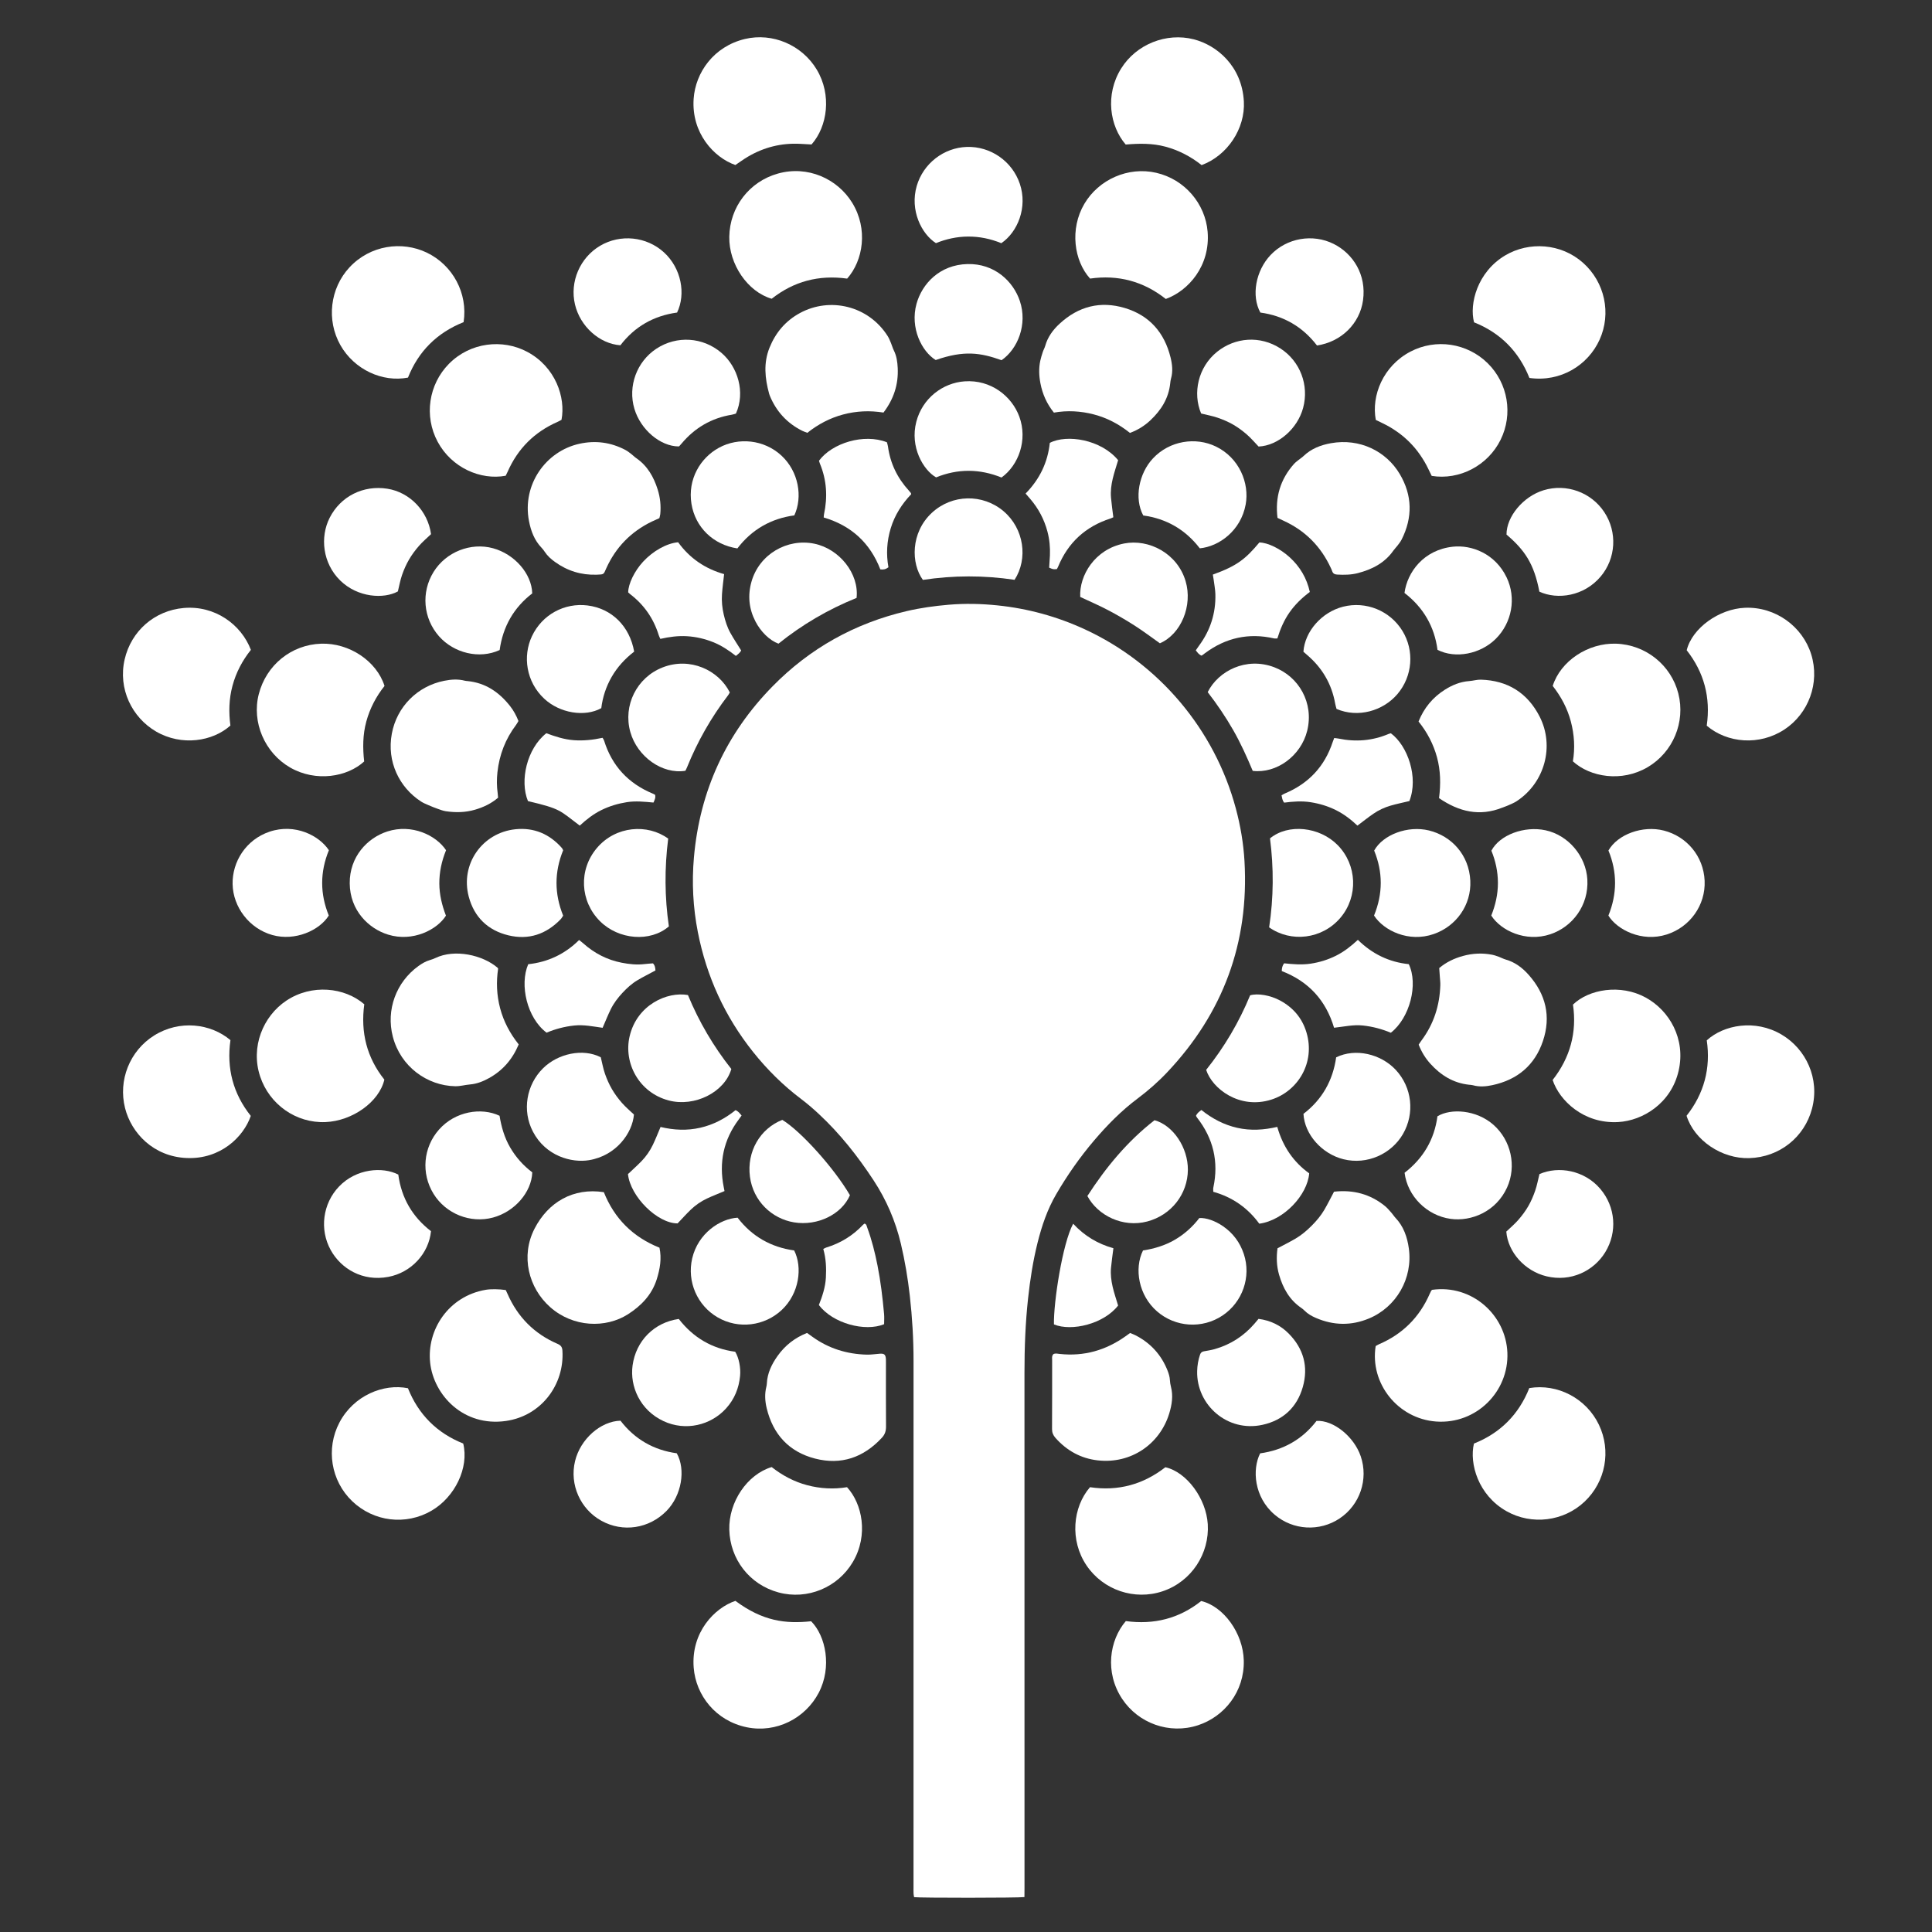 <?xml version="1.0" encoding="utf-8"?>
<!-- Generator: Adobe Illustrator 16.0.0, SVG Export Plug-In . SVG Version: 6.00 Build 0)  -->
<!DOCTYPE svg PUBLIC "-//W3C//DTD SVG 1.1//EN" "http://www.w3.org/Graphics/SVG/1.1/DTD/svg11.dtd">
<svg version="1.1" id="Ebene_1" xmlns="http://www.w3.org/2000/svg" xmlns:xlink="http://www.w3.org/1999/xlink" x="0px" y="0px"
	 width="1417.32px" height="1417.32px" viewBox="0 0 1417.32 1417.32" enable-background="new 0 0 1417.32 1417.32"
	 xml:space="preserve">
<rect x="0" y="0" width="1417.32" height="1417.32" fill="#333333" stroke="none"/>
<g>
	<path fill-rule="evenodd" clip-rule="evenodd" fill="#FFFFFF" d="M751.529,1391.702c-4.725,0.636-76.54,0.647-80.938,0.065
		c-0.134-0.821-0.369-1.721-0.409-2.629c-0.072-1.597-0.026-3.199-0.026-4.799c-0.001-128.633-0.017-257.266,0.02-385.899
		c0.004-16.019-0.934-31.963-2.736-47.874c-1.46-12.881-3.584-25.63-6.582-38.25c-3.959-16.666-10.594-32.096-20.004-46.438
		c-11.636-17.732-24.673-34.267-40.231-48.723c-4.096-3.807-8.344-7.49-12.807-10.852c-13.246-9.979-24.922-21.54-35.248-34.469
		c-20.751-25.981-34.212-55.364-40.616-87.972c-3.568-18.168-4.506-36.554-2.881-54.943c4.298-48.65,23.502-90.638,57.756-125.504
		c27.359-27.849,60.213-46.151,98.24-55.088c10.131-2.381,20.4-3.792,30.779-4.684c12.017-1.034,23.992-0.763,35.934,0.47
		c22.279,2.298,43.628,8.138,63.99,17.533c54.429,25.113,95.288,73.51,110.834,131.427c3.406,12.691,5.608,25.598,6.361,38.74
		c3.424,59.767-15.655,111.303-56.67,154.779c-6.702,7.105-14.048,13.521-21.877,19.4c-11.827,8.88-22.15,19.356-31.717,30.594
		c-10.5,12.336-19.745,25.563-27.897,39.557c-6.498,11.154-10.582,23.249-13.686,35.702c-3.329,13.362-5.424,26.938-6.916,40.622
		c-1.98,18.152-2.65,36.352-2.644,54.604c0.052,125.913,0.027,251.827,0.024,377.74
		C751.584,1387.03,751.55,1389.248,751.529,1391.702z"/>
	<path fill-rule="evenodd" clip-rule="evenodd" fill="#FFFFFF" d="M881.497,121.124c-7.807-6.194-16.618-10.852-26.484-13.516
		c-9.72-2.625-19.569-2.385-29.197-1.574c-11.644-13.462-15.346-36.527-3.314-55.825c11.068-17.752,33.139-26.513,53.25-21.366
		c17.021,4.356,35.36,19.722,36.747,45.64C913.56,94.334,900.449,114.136,881.497,121.124z"/>
	<path fill-rule="evenodd" clip-rule="evenodd" fill="#FFFFFF" d="M621.368,1091.003c11.161,12.091,15.894,35.122,4.324,54.807
		c-11.063,18.821-33.395,28.098-54.491,22.424c-21.525-5.79-35.621-24.532-36.189-46.015c-0.538-20.362,13.146-40.59,31.087-45.979
		c7.659,6.04,16.311,10.724,26.021,13.292C601.818,1092.098,611.634,1092.619,621.368,1091.003z"/>
	<path fill-rule="evenodd" clip-rule="evenodd" fill="#FFFFFF" d="M825.913,1189.228c20.625,2.82,39.148-1.872,55.288-14.714
		c16.391,3.874,30.764,23.585,31.239,43.643c0.544,22.954-14.363,41.205-33.576,47.49c-21.118,6.906-43.796-1.479-55.64-19.327
		C810.302,1226.845,813.869,1203.26,825.913,1189.228z"/>
	<path fill-rule="evenodd" clip-rule="evenodd" fill="#FFFFFF" d="M539.474,121.056c-15.735-5.469-32.35-23.452-30.616-48.584
		c1.333-19.321,14.784-38.413,37.567-43.863c20.324-4.863,41.958,4.41,52.772,22.488c11.056,18.479,7.876,41.613-3.849,54.878
		c-2.694-0.146-5.552-0.309-8.411-0.456c-13.792-0.708-26.623,2.518-38.479,9.551C545.444,116.858,542.612,118.953,539.474,121.056z
		"/>
	<path fill-rule="evenodd" clip-rule="evenodd" fill="#FFFFFF" d="M539.496,1174.404c19.996,14.821,36.569,16.983,55.553,14.955
		c10.799,10.868,15.357,33.666,5.605,52.391c-9.787,18.793-31.153,29.807-52.753,25.389c-22.958-4.696-37.388-23.513-39-43.654
		C506.814,1197.426,524.273,1179.506,539.496,1174.404z"/>
	<path fill-rule="evenodd" clip-rule="evenodd" fill="#FFFFFF" d="M621.47,204.391c-20.825-2.915-39.263,2.074-55.358,14.778
		c-17.604-5.11-31.422-25.267-31.109-45.413c0.34-21.911,14.7-40.549,35.683-46.428c21.743-6.092,43.593,3.714,54.473,21.396
		C637.023,168.005,633.193,191.194,621.47,204.391z"/>
	<path fill-rule="evenodd" clip-rule="evenodd" fill="#FFFFFF" d="M1252.062,532.374c2.981-20.746-1.997-39.189-14.69-55.349
		c3.907-16.162,23.694-30.41,42.794-31.161c22.337-0.878,42.162,13.697,48.525,34.118c6.558,21.041-1.953,43.501-19.598,55.152
		C1290.752,547.246,1267.146,545.185,1252.062,532.374z"/>
	<path fill-rule="evenodd" clip-rule="evenodd" fill="#FFFFFF" d="M169.06,763.05c-2.947,20.718,1.992,39.351,14.915,55.575
		c-5.252,15.352-22.194,31.959-47.044,30.899c-24.423-1.043-40.553-18.315-45.185-36.596c-5.167-20.394,3.384-42.033,21.299-53.266
		C131.667,747.988,154.548,750.78,169.06,763.05z"/>
	<path fill-rule="evenodd" clip-rule="evenodd" fill="#FFFFFF" d="M267.237,736.739c-2.809,20.609,1.864,39.142,14.729,55.275
		c-3.765,16.268-23.313,30.296-43.152,31.146c-21.525,0.923-41.124-12.846-47.971-33.459c-7.167-21.574,2.078-44.211,19.272-55.655
		C228.656,721.708,252.791,724.24,267.237,736.739z"/>
	<path fill-rule="evenodd" clip-rule="evenodd" fill="#FFFFFF" d="M282.088,503.21c-6.104,7.661-10.701,16.35-13.348,26.034
		c-2.653,9.71-2.688,19.56-1.585,29.352c-12.246,11.342-35.382,15.374-54.314,4.457c-18.707-10.787-28.278-33.272-23.009-53.803
		c5.476-21.334,23.846-36.324,45.786-37.041C256.104,471.54,276.266,484.876,282.088,503.21z"/>
	<path fill-rule="evenodd" clip-rule="evenodd" fill="#FFFFFF" d="M184.05,476.739c-6.298,7.91-10.871,16.599-13.49,26.317
		c-2.619,9.715-2.828,19.542-1.538,29.198c-12.959,11.679-35.741,15.294-54.498,4.41c-17.713-10.279-28.065-31.36-23.078-52.954
		c4.817-20.852,21.954-35.796,43.271-37.682C157.615,444.002,176.935,458.075,184.05,476.739z"/>
	<path fill-rule="evenodd" clip-rule="evenodd" fill="#FFFFFF" d="M855.228,219.318c-16.429-12.988-35.047-17.907-55.545-14.947
		c-11.784-13.011-15.083-36.395-4.186-54.856c10.532-17.844,32.104-27.467,52.667-22.763c21.079,4.822,36.064,22.843,37.747,43.193
		C887.988,195.043,871.764,213.359,855.228,219.318z"/>
	<path fill-rule="evenodd" clip-rule="evenodd" fill="#FFFFFF" d="M1237.268,818.531c12.813-16.216,17.821-34.816,14.821-55.347
		c12.583-11.419,35.442-15.639,54.779-4.278c18.051,10.604,28.289,32.36,22.41,54.482c-5.533,20.819-23.766,35.542-46.013,36.216
		C1263.065,850.216,1242.937,836.576,1237.268,818.531z"/>
	<path fill-rule="evenodd" clip-rule="evenodd" fill="#FFFFFF" d="M370.974,349.006c-18.341,3.426-39.657-5.818-49.903-24.913
		c-10.154-18.921-6.568-42.127,8.23-57.148c15.653-15.889,39.364-18.488,57.458-8.848c20.836,11.102,28.31,33.584,25.165,49.88
		c-0.835,0.44-1.778,1.017-2.781,1.456c-17.024,7.441-29.286,19.646-36.75,36.667C371.946,347.115,371.42,348.096,370.974,349.006z"
		/>
	<path fill-rule="evenodd" clip-rule="evenodd" fill="#FFFFFF" d="M828.932,317.593c-8.031-6.435-16.73-11.018-26.455-13.563
		c-9.699-2.538-19.513-3.064-29.342-1.336c-5.244-6.524-8.348-13.613-9.859-21.422c-1.072-5.54-1.313-11.115-0.113-16.666
		c0.47-2.169,1.138-4.303,1.833-6.414c0.498-1.513,1.345-2.919,1.771-4.446c1.821-6.547,5.715-11.799,10.57-16.28
		c13.785-12.725,29.928-16.908,47.91-11.486c18.025,5.434,28.977,18.027,33.462,36.188c1.263,5.116,1.865,10.389,0.325,15.646
		c-0.313,1.065-0.438,2.196-0.551,3.306c-1.136,11.079-6.677,19.821-14.586,27.242C839.672,312.323,834.837,315.395,828.932,317.593
		z"/>
	<path fill-rule="evenodd" clip-rule="evenodd" fill="#FFFFFF" d="M371.014,946.381c0.494,1.057,0.918,1.913,1.3,2.788
		c7.446,17.018,19.632,29.325,36.698,36.681c2.371,1.021,3.41,2.293,3.578,4.925c1.592,24.899-15.435,47.958-41.518,51.656
		c-31.055,4.402-52.887-18.957-55.501-42.651c-2.656-24.074,13.396-48.919,40.781-53.584
		C360.087,945.559,366.152,945.646,371.014,946.381z"/>
	<path fill-rule="evenodd" clip-rule="evenodd" fill="#FFFFFF" d="M1121.896,1018.299c20.717-3.447,41.775,7.506,51.059,26.872
		c9.15,19.089,4.954,41.761-10.443,56.388c-15.379,14.608-38.857,17.478-57.307,7.076c-20.796-11.724-27.403-34.942-23.92-49.628
		C1100.479,1051.375,1114.145,1037.793,1121.896,1018.299z"/>
	<path fill-rule="evenodd" clip-rule="evenodd" fill="#FFFFFF" d="M340.104,236.327c-19.499,7.76-33.143,21.374-40.8,40.674
		c-18.631,3.65-39.374-5.784-49.576-23.795c-10.388-18.338-7.619-41.669,6.589-56.993c15.255-16.453,38.599-19.585,56.714-10.923
		C332.167,194.439,343.345,215.179,340.104,236.327z"/>
	<path fill-rule="evenodd" clip-rule="evenodd" fill="#FFFFFF" d="M1121.976,277.262c-7.752-19.483-21.362-33.122-40.603-40.799
		c-3.599-13.446,2.379-36.956,22.867-49.111c17.399-10.322,40.929-8.967,57.103,5.454c15.991,14.258,20.883,37.113,12.093,56.457
		C1165.03,267.758,1145.072,280.496,1121.976,277.262z"/>
	<path fill-rule="evenodd" clip-rule="evenodd" fill="#FFFFFF" d="M1139.028,792.278c12.868-16.453,17.893-34.883,14.914-55.3
		c11.677-11.314,34.885-15.29,53.383-5.16c17.357,9.505,29.477,30.32,24.112,53.741c-5.455,23.812-26.233,36.565-44.319,37.586
		C1161.78,824.575,1143.94,807.291,1139.028,792.278z"/>
	<path fill-rule="evenodd" clip-rule="evenodd" fill="#FFFFFF" d="M442.981,874.581c7.647,19.184,21.188,32.89,40.805,40.716
		c1.711,7.945,0.391,15.537-1.96,23.078c-3.572,11.454-11.442,19.57-21.141,25.764c-16.33,10.43-40.209,9.684-57.036-5.194
		c-15.961-14.113-21.845-37.56-11.482-57.65C402.153,881.934,420.477,871.106,442.981,874.581z"/>
	<path fill-rule="evenodd" clip-rule="evenodd" fill="#FFFFFF" d="M1153.875,558.512c1.638-9.716,1.068-19.52-1.497-29.229
		c-2.57-9.726-7.25-18.368-13.304-26.083c5.777-18.305,25.93-31.65,46.438-30.988c21.716,0.701,40.395,15.632,45.716,36.545
		c5.342,20.991-3.87,43.06-22.506,54.05C1189.667,574.044,1166.469,570.067,1153.875,558.512z"/>
	<path fill-rule="evenodd" clip-rule="evenodd" fill="#FFFFFF" d="M1050.604,946.221c29.13-4.099,54.109,18.316,55.219,46.149
		c1.132,28.408-22.675,52.549-52.182,50.472c-28.107-1.98-48.83-27.956-44.441-55.354c0.69-0.39,1.469-0.93,2.322-1.296
		c17.41-7.464,29.881-19.875,37.412-37.256c0.315-0.729,0.688-1.434,1.052-2.139
		C1050.055,946.664,1050.214,946.578,1050.604,946.221z"/>
	<path fill-rule="evenodd" clip-rule="evenodd" fill="#FFFFFF" d="M380.52,766.19c-4.629,11.007-11.74,19.133-21.729,24.687
		c-4.348,2.417-8.911,4.248-13.973,4.676c-3.646,0.308-7.276,1.385-10.896,1.312c-20.547-0.414-40.037-14.335-45.759-36.411
		c-5.064-19.537,2.415-39.936,18.749-51.725c2.604-1.879,5.331-3.499,8.444-4.419c1.375-0.406,2.752-0.871,4.04-1.493
		c14.125-6.828,34.628-2.264,45.555,7.061c0.114,0.098,0.177,0.255,0.484,0.714c-1.465,9.587-1.103,19.413,1.467,29.109
		C369.473,749.41,374.094,758.099,380.52,766.19z"/>
	<path fill-rule="evenodd" clip-rule="evenodd" fill="#FFFFFF" d="M1055.816,710.166c5.203-4.385,11.08-7.128,17.44-8.883
		c7.036-1.941,14.176-2.285,21.354-0.89c1.709,0.333,3.374,0.939,5.019,1.532c1.651,0.595,3.202,1.503,4.882,1.972
		c6.882,1.921,12.326,6.076,16.932,11.261c12.584,14.165,16.522,30.512,10.459,48.541c-5.989,17.81-18.776,28.457-37.135,32.38
		c-4.727,1.011-9.474,1.396-14.23,0.063c-0.913-0.255-1.896-0.271-2.849-0.374c-11.567-1.251-20.734-6.956-28.366-15.411
		c-3.664-4.06-6.505-8.665-8.582-13.997c0.671-0.999,1.327-2.069,2.074-3.071c8.991-12.049,13.355-25.675,13.808-40.616
		c0.057-1.907-0.191-3.825-0.319-5.737C1056.154,714.714,1055.984,712.494,1055.816,710.166z"/>
	<path fill-rule="evenodd" clip-rule="evenodd" fill="#FFFFFF" d="M799.626,1091.008c20.709,3.102,39.103-2.045,55.29-14.641
		c15.717,3.548,29.938,23.027,31.106,41.751c1.339,21.471-11.841,42.075-33.066,49.217c-20.685,6.959-43.625-0.837-55.827-18.851
		C784.586,1129.967,786.963,1105.65,799.626,1091.008z"/>
	<path fill-rule="evenodd" clip-rule="evenodd" fill="#FFFFFF" d="M299.274,1018.41c7.687,19.26,21.286,32.913,40.54,40.559
		c4.369,17.597-5.981,39.279-23.34,49.334c-18.815,10.898-42.319,8.065-58.076-6.999c-15.626-14.939-19.494-38.526-9.384-57.75
		C259.482,1023.649,281.433,1014.815,299.274,1018.41z"/>
	<path fill-rule="evenodd" clip-rule="evenodd" fill="#FFFFFF" d="M978.648,874.224c14.102-1.56,26.577,1.734,37.428,10.585
		c1.833,1.495,3.342,3.401,4.932,5.179c0.957,1.068,1.692,2.341,2.679,3.377c5.998,6.303,8.683,14.129,9.837,22.458
		c3.035,21.912-9.08,43.082-29.389,51.475c-12.892,5.328-25.839,5.086-38.664-0.414c-3.097-1.327-6.021-2.941-8.434-5.374
		c-0.783-0.79-1.666-1.505-2.584-2.137c-8.608-5.927-13.306-14.488-16.124-24.225c-1.845-6.37-2.045-12.9-1.144-19.405
		c4.456-2.374,8.889-4.562,13.146-7.049c4.431-2.589,8.334-5.914,11.957-9.551c3.51-3.523,6.72-7.317,9.23-11.604
		C974.01,883.284,976.19,878.847,978.648,874.224z"/>
	<path fill-rule="evenodd" clip-rule="evenodd" fill="#FFFFFF" d="M1055.675,585.508c1.338-10.394,1.146-20.221-1.483-29.931
		c-2.628-9.701-7.197-18.386-13.551-26.282c4.009-9.948,10.402-17.67,19.303-23.306c5.464-3.459,11.313-5.872,17.873-6.346
		c2.854-0.207,5.697-1.115,8.526-1.035c19.627,0.561,34.224,9.658,43.114,27.042c11.168,21.837,3.671,48.684-16.859,62.12
		c-1.978,1.294-4.241,2.164-6.408,3.15c-1.305,0.593-2.689,1.008-4.023,1.542C1085.47,599.149,1070.34,595.537,1055.675,585.508z"/>
	<path fill-rule="evenodd" clip-rule="evenodd" fill="#FFFFFF" d="M483.724,380.113c-2.101,0.948-3.865,1.694-5.586,2.529
		c-15.256,7.408-26.413,18.839-33.388,34.292c-2.018,4.47-1.41,4.485-7.067,4.667c-11.253,0.361-21.443-2.77-30.564-9.365
		c-2.862-2.07-5.494-4.372-7.454-7.371c-0.697-1.065-1.484-2.096-2.366-3.013c-5.309-5.518-7.851-12.393-9.247-19.672
		c-5.106-26.621,12.317-51.146,36.924-56.61c11.864-2.635,23.17-1.111,33.899,4.559c1.535,0.811,2.909,1.945,4.299,3.004
		c1.27,0.967,2.392,2.138,3.7,3.044c8.153,5.644,12.705,13.763,15.606,22.928c1.847,5.833,2.477,11.875,1.906,17.999
		C484.298,378.037,483.986,378.949,483.724,380.113z"/>
	<path fill-rule="evenodd" clip-rule="evenodd" fill="#FFFFFF" d="M1050.303,349.122c-1.717-3.417-3.308-7.081-5.337-10.483
		c-2.039-3.418-4.308-6.749-6.857-9.798c-2.551-3.05-5.401-5.911-8.44-8.475c-3.038-2.563-6.354-4.856-9.766-6.903
		c-3.408-2.044-7.086-3.637-10.611-5.411c-3.404-17.948,5.461-39.614,25.318-50.059c18.694-9.833,41.673-6.376,56.737,8.448
		c14.941,14.704,18.754,37.401,9.5,56.167C1091.478,341.607,1070.631,352.392,1050.303,349.122z"/>
	<path fill-rule="evenodd" clip-rule="evenodd" fill="#FFFFFF" d="M937.176,379.906c-1.842-15.081,2.041-28.257,12.087-39.55
		c0.945-1.062,2.124-1.924,3.234-2.83c1.238-1.009,2.623-1.856,3.769-2.957c5.643-5.424,12.648-8.095,20.103-9.433
		c21.173-3.801,40.605,5.895,50.523,22.667c9.245,15.636,9.514,31.792,1.337,48.026c-0.781,1.549-1.902,2.938-2.953,4.334
		c-0.959,1.275-2.135,2.393-3.047,3.697c-6.4,9.161-15.637,13.861-26.099,16.578c-4.994,1.297-10.111,1.364-15.242,1.07
		c-1.79-0.103-3.043-0.761-3.614-2.542c-0.243-0.757-0.601-1.479-0.934-2.205c-7.313-15.884-18.866-27.524-34.801-34.784
		C940.102,381.324,938.686,380.624,937.176,379.906z"/>
	<path fill-rule="evenodd" clip-rule="evenodd" fill="#FFFFFF" d="M648.126,302.657c-10.116-1.61-19.921-1.166-29.621,1.421
		c-9.702,2.587-18.381,7.186-26.224,13.439c-1.427-0.559-2.639-0.929-3.757-1.488c-11.193-5.595-19.088-14.249-23.824-25.81
		c-0.181-0.443-0.331-0.901-0.458-1.363c-3.091-11.294-4.257-22.548,0.292-33.803c4.479-11.084,11.759-19.679,22.282-25.398
		c22.004-11.959,50.21-5.443,64.363,16.858c1.014,1.597,1.708,3.409,2.451,5.163c0.746,1.763,1.215,3.654,2.07,5.356
		c2.063,4.105,2.657,8.489,2.869,12.988C659.133,281.996,655.704,292.69,648.126,302.657z"/>
	<path fill-rule="evenodd" clip-rule="evenodd" fill="#FFFFFF" d="M365.4,585.191c-5.044,4.326-10.783,7.016-16.958,8.818
		c-7.021,2.049-14.187,2.186-21.368,1.113c-2.024-0.303-3.995-1.07-5.942-1.759c-2.255-0.798-4.481-1.69-6.676-2.643
		c-1.892-0.821-3.842-1.601-5.562-2.713c-15.896-10.286-25.278-29.176-21.454-49.77c3.688-19.862,18.853-34.915,38.397-38.803
		c5.071-1.009,10.116-1.392,15.187-0.059c0.612,0.161,1.263,0.191,1.898,0.253c13.267,1.289,23.263,8.172,31.285,18.368
		c2.577,3.275,4.558,6.912,6.128,10.941c-0.591,0.975-1.08,1.968-1.735,2.835c-7.808,10.323-12.288,21.97-13.687,34.788
		c-0.555,5.085-0.527,10.208,0.177,15.302C365.243,582.95,365.297,584.052,365.4,585.191z"/>
	<path fill-rule="evenodd" clip-rule="evenodd" fill="#FFFFFF" d="M592.049,977.85c1.4,1.005,2.69,1.928,3.976,2.854
		c11.915,8.578,25.309,12.711,39.894,13.063c3.176,0.077,6.365-0.467,9.551-0.68c3.286-0.221,4.236,0.655,4.441,4.029
		c0.048,0.796,0.022,1.598,0.022,2.396c0.001,15.661-0.067,31.323,0.057,46.983c0.025,3.242-0.789,5.809-3.009,8.208
		c-13.423,14.516-29.841,20.258-49.003,15.326c-19.135-4.925-30.923-17.756-35.541-37.01c-1.242-5.177-1.552-10.42-0.241-15.665
		c0.193-0.771,0.326-1.572,0.363-2.366c0.356-7.639,3.567-14.206,7.873-20.267C575.919,986.999,583.107,981.361,592.049,977.85z"/>
	<path fill-rule="evenodd" clip-rule="evenodd" fill="#FFFFFF" d="M772.747,993.417c1.51-0.811,3.119-0.335,4.671-0.167
		c17.814,1.937,33.852-2.682,48.357-13.016c1.036-0.738,2.066-1.486,3.265-2.349c1.29,0.542,2.635,1.009,3.89,1.65
		c11.135,5.697,19.035,14.349,23.623,26.001c0.88,2.237,1.563,4.51,1.697,6.947c0.088,1.588,0.322,3.195,0.729,4.731
		c1.797,6.763,0.723,13.386-1.259,19.832c-6.863,22.321-27.95,37.06-52.434,34.279c-12.383-1.405-22.729-7.143-31.017-16.524
		c-1.656-1.875-2.503-3.826-2.485-6.441c0.109-16.783,0.046-33.568,0.072-50.352C771.86,996.457,771.462,994.781,772.747,993.417z"
		/>
	<path fill-rule="evenodd" clip-rule="evenodd" fill="#FFFFFF" d="M327.226,623.724c-3.218,7.944-4.969,15.988-4.934,24.425
		c0.034,8.261,1.987,16.1,4.858,23.575c-6.494,10.337-24.287,19.493-42.42,13.926c-14.322-4.397-28.015-17.724-28.171-37.653
		c-0.152-19.381,12.772-33.262,27.632-38.039C302.042,604.219,319.867,612.643,327.226,623.724z"/>
	<path fill-rule="evenodd" clip-rule="evenodd" fill="#FFFFFF" d="M1007.995,671.649c6.566-16.023,6.534-31.895,0.097-47.66
		c6.451-11.725,24.697-18.521,40.142-14.776c16.534,4.009,29.499,17.914,30.386,36.879c0.843,18.014-10.466,33.429-26.778,39.109
		C1033.37,691.633,1015.082,682.643,1007.995,671.649z"/>
	<path fill-rule="evenodd" clip-rule="evenodd" fill="#FFFFFF" d="M1179.926,671.677c6.437-15.805,6.57-31.836,0.028-47.737
		c6.803-11.949,25.216-18.603,40.682-14.626c16.656,4.283,29.089,18.671,29.885,36.815c0.784,17.881-10.741,33.953-27.748,39.395
		C1204.318,691.429,1186.257,681.972,1179.926,671.677z"/>
	<path fill-rule="evenodd" clip-rule="evenodd" fill="#FFFFFF" d="M956.189,478.11c1.048-15.049,13.538-29.073,29.069-33.029
		c16.779-4.272,34.444,2.909,43.539,17.701c8.976,14.597,7.467,33.408-3.675,46.442c-10.607,12.408-28.977,17.595-44.636,10.844
		c-0.307-1.193-0.75-2.546-0.997-3.933c-2.563-14.417-9.549-26.266-20.671-35.727C957.972,479.686,957.141,478.942,956.189,478.11z"
		/>
	<path fill-rule="evenodd" clip-rule="evenodd" fill="#FFFFFF" d="M956.219,817.126c13.854-10.602,21.618-24.644,23.993-41.465
		c14.141-6.925,32.789-2.526,43.723,9.204c11.971,12.845,14.088,31.87,5.277,47.067c-8.463,14.6-26.239,22.788-43.621,18.497
		C969.782,846.526,957.026,832.244,956.219,817.126z"/>
	<path fill-rule="evenodd" clip-rule="evenodd" fill="#FFFFFF" d="M497.957,327.51c-13.585-0.053-27.998-12.281-32.569-27.633
		c-4.917-16.512,1.715-34.614,16.152-44.086c14.902-9.778,34.096-8.551,47.64,2.998c12.127,10.341,17.73,28.976,10.702,44.615
		c-0.878,0.247-1.917,0.65-2.994,0.826c-14.987,2.441-27.227,9.643-36.947,21.239c-0.511,0.609-1.046,1.198-1.582,1.785
		C498.254,327.367,498.092,327.426,497.957,327.51z"/>
	<path fill-rule="evenodd" clip-rule="evenodd" fill="#FFFFFF" d="M734.577,178.404c-7.915-3.232-15.979-4.913-24.408-4.86
		c-8.246,0.051-16.129,1.802-23.561,4.828c-10.628-6.752-19.265-24.167-14.092-41.944c4.81-16.527,19.861-28.101,36.776-28.639
		c17.281-0.55,33.267,10.389,38.876,27.105C753.948,152.119,746.59,170.2,734.577,178.404z"/>
	<path fill-rule="evenodd" clip-rule="evenodd" fill="#FFFFFF" d="M734.706,350.315c-16.058-6.521-32.089-6.553-47.988-0.107
		c-9.428-5.394-19.317-22.286-14.518-40.773c4.506-17.358,19.435-28.558,35.448-29.685c19.188-1.351,34.588,10.797,40.137,25.928
		C754,322.625,747.368,341.173,734.706,350.315z"/>
	<path fill-rule="evenodd" clip-rule="evenodd" fill="#FFFFFF" d="M366.545,476.876c-14.924,6.885-33.617,2.23-44.502-10.124
		c-11.637-13.208-13.226-32.254-3.967-47.193c9.125-14.722,27.334-21.824,43.655-17.347c15.747,4.32,28.32,18.622,28.717,33.107
		C376.925,445.728,368.929,459.636,366.545,476.876z"/>
	<path fill-rule="evenodd" clip-rule="evenodd" fill="#FFFFFF" d="M497.956,967.586c10.615,13.697,24.443,21.821,41.396,24.06
		c2.694,4.414,4.154,11.722,3.575,17.732c-0.868,9.015-4.12,17.024-10.225,23.785c-11.202,12.404-29.703,16.993-46.028,9.336
		c-17.301-8.114-24.675-25.583-22.622-40.752C466.504,983.64,479.897,970.145,497.956,967.586z"/>
	<path fill-rule="evenodd" clip-rule="evenodd" fill="#FFFFFF" d="M880.174,402.251c-10.581-13.774-24.483-21.769-41.472-24.096
		c-6.788-12.441-3.239-30.843,7.112-41.877c12.24-13.047,31.344-15.9,46.202-8.695c17.122,8.302,24.685,26.884,21.813,42.513
		C910.293,389.349,894.274,400.913,880.174,402.251z"/>
	<path fill-rule="evenodd" clip-rule="evenodd" fill="#FFFFFF" d="M838.507,917.346c8.046-1.252,15.966-3.558,23.243-7.787
		c7.144-4.151,13.143-9.573,18.075-16.003c4.977-0.299,11.603,2.01,17.42,6.028c7.353,5.08,12.419,11.911,15.225,20.361
		c5.551,16.721-0.915,35.279-15.625,45.12c-14.873,9.95-34.558,8.676-48.038-3.032C835.371,950.365,831.844,930.833,838.507,917.346
		z"/>
	<path fill-rule="evenodd" clip-rule="evenodd" fill="#FFFFFF" d="M496.714,229.286c-17.323,2.379-31.199,10.419-41.594,24.013
		c-15.415-1.143-29.441-13.813-33.288-29.833c-4.015-16.72,3.63-34.489,18.509-43.222c14.75-8.657,33.903-6.839,46.754,4.909
		C499.907,196.867,503.245,215.73,496.714,229.286z"/>
	<path fill-rule="evenodd" clip-rule="evenodd" fill="#FFFFFF" d="M924.457,1066.184c16.842-2.334,30.857-10.13,41.353-23.805
		c12.321-0.734,27.474,11.434,32.422,25.942c5.766,16.904-0.584,35.646-15.443,45.586c-14.732,9.855-34.185,8.739-47.674-2.701
		C919.91,1098.311,918.504,1077.881,924.457,1066.184z"/>
	<path fill-rule="evenodd" clip-rule="evenodd" fill="#FFFFFF" d="M1129.347,861.324c14.039-6.174,33.087-2.769,44.647,10.854
		c11.181,13.175,12.647,31.703,3.628,46.438c-8.508,13.899-25.335,21.963-43.082,17.69c-15.893-3.827-28.348-17.712-29.511-32.809
		c2.92-2.805,6.112-5.477,8.814-8.575c2.713-3.113,5.231-6.482,7.294-10.052c2.061-3.566,3.716-7.43,5.062-11.33
		C1127.546,869.64,1128.29,865.532,1129.347,861.324z"/>
	<path fill-rule="evenodd" clip-rule="evenodd" fill="#FFFFFF" d="M455.194,1042.229c10.425,13.561,24.325,21.568,41.285,23.902
		c6.698,11.978,3.582,30.909-7.442,42.206c-12.79,13.106-32.081,16.088-47.961,7.249c-15.292-8.512-23.395-26.401-19.216-43.729
		C425.737,1055.776,440.549,1042.588,455.194,1042.229z"/>
	<path fill-rule="evenodd" clip-rule="evenodd" fill="#FFFFFF" d="M966.148,253.45c-10.639-13.835-24.532-21.835-41.541-24.156
		c-6.772-12.25-3.45-30.675,7.508-42.232c11.84-12.486,30.916-15.824,46.294-8.113c14.227,7.134,24.135,22.611,21.509,41.377
		C997.521,237.46,983.91,250.805,966.148,253.45z"/>
	<path fill-rule="evenodd" clip-rule="evenodd" fill="#FFFFFF" d="M734.751,264.243c-15.43-5.485-27.408-7.408-48.324-0.121
		c-10.189-6.254-18.969-23.507-14.067-41.256c4.049-14.656,16.966-28.645,37.364-29.154c19.742-0.494,33.551,12.557,38.43,27.065
		C753.931,237.956,746.636,256.034,734.751,264.243z"/>
	<path fill-rule="evenodd" clip-rule="evenodd" fill="#FFFFFF" d="M292.187,861.67c2.318,17.291,10.446,31.113,23.995,41.516
		c-1.597,16.366-14.467,30.356-31.293,33.534c-19.037,3.596-34.741-6.076-42.264-19.651c-8.366-15.098-5.882-34.111,6.064-46.61
		C261.363,857.196,280.705,855.772,292.187,861.67z"/>
	<path fill-rule="evenodd" clip-rule="evenodd" fill="#FFFFFF" d="M1030.407,860.342c13.7-10.58,21.84-24.398,24.112-41.436
		c9.726-5.917,28.477-4.894,41.127,6.295c12.875,11.388,17.061,30.266,9.944,45.954c-8.035,17.714-26.315,25.108-41.433,23.01
		C1046.799,891.754,1032.542,877.613,1030.407,860.342z"/>
	<path fill-rule="evenodd" clip-rule="evenodd" fill="#FFFFFF" d="M540.939,402.319c-17.66-2.673-30.898-15.451-33.684-32.728
		c-2.89-17.927,6.44-33.654,20.207-41.149c14.284-7.776,33.106-6.034,45.861,5.829c12.572,11.692,15.685,30.269,9.394,43.812
		C565.716,380.389,551.618,388.35,540.939,402.319z"/>
	<path fill-rule="evenodd" clip-rule="evenodd" fill="#FFFFFF" d="M413.127,623.764c-6.502,16.031-6.479,31.911,0.01,47.951
		c-0.597,0.87-1.1,1.875-1.844,2.646c-10.601,11.003-23.475,15.39-38.351,11.798c-15.038-3.631-25.05-13.346-29.046-28.29
		c-6.407-23.958,9.961-47.021,34.25-49.536c13.604-1.409,25.069,3.516,34.127,13.837
		C412.577,622.516,412.725,622.999,413.127,623.764z"/>
	<path fill-rule="evenodd" clip-rule="evenodd" fill="#FFFFFF" d="M390.482,860.046c-0.552,14.718-13.063,28.898-28.791,33.146
		c-16.594,4.48-34.585-2.715-43.634-17.369c-9.263-15.001-7.631-34.032,4.021-47.186c11.899-13.434,31.095-16.438,44.396-10.104
		c1.297,8.017,3.535,15.965,7.772,23.237C378.401,848.9,383.755,854.96,390.482,860.046z"/>
	<path fill-rule="evenodd" clip-rule="evenodd" fill="#FFFFFF" d="M316.21,391.846c-2.927,2.811-6.122,5.485-8.828,8.585
		c-2.716,3.111-5.23,6.481-7.306,10.044c-2.075,3.562-3.776,7.407-5.127,11.307c-1.349,3.892-2.062,8.004-3.068,12.081
		c-10.262,5.671-29.47,4.609-42.358-8.067c-12.827-12.616-14.899-31.749-7.664-45.971c7.978-15.683,24.581-24.105,42.347-21.29
		C300.619,361.137,313.856,374.87,316.21,391.846z"/>
	<path fill-rule="evenodd" clip-rule="evenodd" fill="#FFFFFF" d="M465.222,478.026c-6.75,5.23-12.347,11.296-16.536,18.603
		c-4.104,7.157-6.597,14.847-7.581,22.878c-12.077,6.725-30.498,3.689-41.901-6.972c-13.234-12.373-15.859-31.133-8.993-45.756
		c7.534-16.047,24.018-24.701,40.779-22.619C448.789,446.37,461.952,459.421,465.222,478.026z"/>
	<path fill-rule="evenodd" clip-rule="evenodd" fill="#FFFFFF" d="M541.107,893.304c10.616,13.847,24.614,21.677,41.491,24.024
		c6.266,12.412,3.775,31.61-9.142,43.701c-12.446,11.649-31.58,14.391-47.065,5.349c-14.844-8.667-22.53-26.108-18.609-43.146
		C512.044,904.719,528.404,893.995,541.107,893.304z"/>
	<path fill-rule="evenodd" clip-rule="evenodd" fill="#FFFFFF" d="M923.262,967.527c8.779,1.135,16.162,4.727,22.157,10.801
		c10.889,11.033,14.558,24.336,10.314,39.209c-4.255,14.911-14.493,24.407-29.577,27.719c-25.715,5.645-48.497-14.578-47.918-39.394
		c0.098-4.188,0.788-8.25,2.16-12.209c0.471-1.356,1.357-2.058,2.75-2.315c2.666-0.491,5.366-0.886,7.965-1.627
		c11.518-3.284,21.207-9.492,29.066-18.538C921.118,970.092,922.028,968.986,923.262,967.527z"/>
	<path fill-rule="evenodd" clip-rule="evenodd" fill="#FFFFFF" d="M1030.335,434.979c2.058-15.276,14.044-31.577,35.465-33.917
		c13.774-1.505,31.109,5.067,39.471,22.536c7.239,15.126,3.887,33.316-8.04,45.123c-11.188,11.075-29.449,14.727-42.674,8.006
		C1052.316,459.587,1044.117,445.619,1030.335,434.979z"/>
	<path fill-rule="evenodd" clip-rule="evenodd" fill="#FFFFFF" d="M241.272,623.729c-6.617,16.101-6.498,32.138-0.069,47.898
		c-6.749,10.871-24.644,19.027-41.445,14.303c-16.843-4.735-28.813-20.447-29.122-37.395c-0.298-16.321,9.76-32.565,27.101-38.404
		C216.489,603.817,234.22,613.028,241.272,623.729z"/>
	<path fill-rule="evenodd" clip-rule="evenodd" fill="#FFFFFF" d="M881.163,303.353c-6.368-14.981-2.257-34.078,11.755-45.32
		c13.083-10.498,31.449-12.13,46.485-2.349c14.389,9.36,21.054,26.858,16.573,43.535c-4.118,15.331-18.347,27.719-32.671,28.366
		c-2.819-2.926-5.499-6.117-8.604-8.815c-3.117-2.708-6.49-5.22-10.063-7.276c-3.569-2.054-7.435-3.702-11.337-5.041
		C889.406,305.116,885.304,304.383,881.163,303.353z"/>
	<path fill-rule="evenodd" clip-rule="evenodd" fill="#FFFFFF" d="M1093.995,671.649c3.05-7.544,4.901-15.598,4.878-23.984
		c-0.022-8.228-1.737-16.153-4.788-23.584c6.053-11.588,24.142-18.326,39.708-14.987c16.771,3.598,29.698,19.005,30.689,36.079
		c1.104,19.034-10.953,34.794-27.172,40.201C1119.101,691.444,1100.892,682.554,1093.995,671.649z"/>
	<path fill-rule="evenodd" clip-rule="evenodd" fill="#FFFFFF" d="M440.736,775.619c1.002,4.062,1.715,8.175,3.063,12.068
		c1.351,3.9,3.05,7.748,5.123,11.313c2.074,3.566,4.581,6.945,7.297,10.057c2.707,3.101,5.91,5.769,8.846,8.577
		c-1.1,13.535-12.986,30.182-32.94,33.476c-12.695,2.095-31.758-2.862-41.199-20.999c-7.978-15.324-4.852-34.223,7.453-46.42
		C409.264,772.9,427.627,768.852,440.736,775.619z"/>
	<path fill-rule="evenodd" clip-rule="evenodd" fill="#FFFFFF" d="M1129.291,434.042c-3.954-20.757-10.916-30.581-24.117-41.89
		c-0.024-13.23,12.25-27.92,27.149-32.492c16.706-5.126,34.937,1.431,44.583,16.036c9.7,14.685,8.602,33.925-2.672,47.274
		C1162.077,437.365,1142.664,440.195,1129.291,434.042z"/>
	<path fill-rule="evenodd" clip-rule="evenodd" fill="#FFFFFF" d="M504.681,729.969c8.103,19.688,18.808,37.786,31.827,54.259
		c-4.945,17.072-26.898,28.079-45.924,23.076c-21.836-5.742-33.249-27.456-28.704-47.008
		C467.291,737.017,489.639,727.24,504.681,729.969z"/>
	<path fill-rule="evenodd" clip-rule="evenodd" fill="#FFFFFF" d="M884.847,784.861c13.265-16.634,24.156-34.978,32.241-54.689
		c5.598-1.656,14.761-0.071,21.922,3.771c9.604,5.152,16.234,12.906,19.387,23.343c6.721,22.255-6.289,43.231-25.745,49.394
		C909.231,814.096,889.245,798.587,884.847,784.861z"/>
	<path fill-rule="evenodd" clip-rule="evenodd" fill="#FFFFFF" d="M490.186,615.211c-2.75,21.666-2.591,43.177,0.5,64.392
		c-13.632,11.765-36.866,9.879-50.599-3.876c-14.54-14.564-15.801-37.559-2.23-53.598
		C451.721,605.741,475.138,604.202,490.186,615.211z"/>
	<path fill-rule="evenodd" clip-rule="evenodd" fill="#FFFFFF" d="M931.043,680.295c3.33-21.845,3.425-43.644,0.636-65.256
		c13.341-10.997,36.335-8.608,49.632,4.922c14.302,14.553,15.208,37.692,2.1,53.224
		C969.973,689.105,946.971,691.586,931.043,680.295z"/>
	<path fill-rule="evenodd" clip-rule="evenodd" fill="#FFFFFF" d="M502.793,565.456c-16.887,2.727-35.272-10.287-40.384-28.464
		c-5.469-19.446,4.705-39.895,23.584-47.335c20.226-7.971,41.242,1.997,49.393,18.316c-0.406,0.671-0.818,1.52-1.38,2.254
		c-12.397,16.219-22.374,33.812-30.016,52.736C503.635,563.842,503.171,564.676,502.793,565.456z"/>
	<path fill-rule="evenodd" clip-rule="evenodd" fill="#FFFFFF" d="M885.966,507.74c7.776-15.497,28.157-26.092,48.858-18.233
		c17.897,6.795,29.236,26.104,24.123,46.646c-4.547,18.27-22.348,31.449-39.942,29.362c-4.236-10.085-8.788-20.25-14.334-29.934
		C899.112,525.875,892.851,516.644,885.966,507.74z"/>
	<path fill-rule="evenodd" clip-rule="evenodd" fill="#FFFFFF" d="M628.384,438.636c-20.902,8.418-39.987,19.635-57.306,33.567
		c-6.492-2.397-12.994-8.727-16.928-16.39c-4.743-9.238-5.687-18.943-2.922-28.873c5.7-20.466,26.406-32.168,46.145-28.088
		C615.819,402.666,630.365,420.888,628.384,438.636z"/>
	<path fill-rule="evenodd" clip-rule="evenodd" fill="#FFFFFF" d="M792.456,437.917c-0.84-15.679,10.686-35.005,32.201-39.21
		c18.101-3.537,39.041,7.176,45.107,27.64c5.31,17.909-3.268,38.816-18.859,45.574c-6.118-4.318-12.097-8.861-18.399-12.898
		c-6.442-4.126-13.084-7.981-19.857-11.539C806.035,444.009,799.146,441.06,792.456,437.917z"/>
	<path fill-rule="evenodd" clip-rule="evenodd" fill="#FFFFFF" d="M744.293,425.357c-22.602-3.393-45.042-3.291-67.262,0.051
		c-8.742-11.979-9.112-34.663,6.603-49.228c14.803-13.72,37.365-14.074,52.576-1.164
		C751.271,387.799,754.306,409.854,744.293,425.357z"/>
	<path fill-rule="evenodd" clip-rule="evenodd" fill="#FFFFFF" d="M752.381,362.072c10.395-10.612,16.259-22.927,17.763-37.18
		c12.458-6.489,37.526-2.552,50.125,12.701c-1.345,4.537-2.899,9.044-3.986,13.663c-1.061,4.506-1.649,9.147-1.25,13.792
		c0.407,4.744,1.113,9.462,1.715,14.405c-0.712,0.312-1.39,0.682-2.112,0.915c-18.287,5.896-31.132,17.68-38.447,35.468
		c-0.24,0.583-0.572,1.127-0.842,1.65c-2.746,0.229-2.746,0.229-5.675-1.057c0.184-2.899,0.423-5.899,0.553-8.904
		c0.257-5.938-0.292-11.792-1.817-17.558c-2.369-8.959-6.595-16.921-12.619-23.944C754.759,364.824,753.725,363.63,752.381,362.072z
		"/>
	<path fill-rule="evenodd" clip-rule="evenodd" fill="#FFFFFF" d="M497.48,397.801c8.576,11.817,19.888,19.463,33.735,23.375
		c-0.555,5.107-1.241,9.963-1.57,14.843c-0.334,4.961,0.149,9.909,1.282,14.764c1.092,4.683,2.527,9.287,4.862,13.49
		c2.398,4.318,5.163,8.432,7.94,12.914c-0.668,1.469-2.157,2.61-3.883,3.991c-5.195-4.07-10.619-7.68-16.733-10.115
		c-6.135-2.444-12.476-3.925-19.074-4.329c-6.578-0.403-13.041,0.46-19.615,1.958c-0.453-1.042-0.908-1.871-1.183-2.755
		c-3.817-12.293-10.826-22.347-21.065-30.151c-0.5-0.381-0.94-0.844-1.34-1.207c0.053-6.266,4.655-15.706,10.885-22.458
		C479.024,404.202,489.058,398.544,497.48,397.801z"/>
	<path fill-rule="evenodd" clip-rule="evenodd" fill="#FFFFFF" d="M651.766,416.149c-1.97,1.517-3.75,1.874-5.953,1.552
		c-7.517-19.383-21.317-32.128-41.539-38.076c0.079-0.897,0.064-1.654,0.22-2.375c2.74-12.678,1.996-25.068-2.993-37.123
		c-0.299-0.722-0.476-1.495-0.677-2.144c9.627-13.006,33.055-20.181,49.808-13.536c0.24,0.92,0.631,1.965,0.777,3.043
		c1.676,12.423,6.882,23.164,15.317,32.386c0.537,0.586,1.026,1.216,1.519,1.842c0.086,0.109,0.073,0.296,0.192,0.848
		c-6.74,7.049-12.044,15.279-14.982,24.926C650.572,396.962,650.01,406.58,651.766,416.149z"/>
	<path fill-rule="evenodd" clip-rule="evenodd" fill="#FFFFFF" d="M387.31,587.68c-6.156-14.895-0.85-38.472,13.477-49.783
		c6.417,2.386,13.034,4.583,20.121,5.109c7.083,0.525,14.012-0.212,21.135-1.748c0.395,0.709,0.895,1.334,1.116,2.045
		c5.78,18.57,17.753,31.441,35.667,38.873c0.583,0.242,1.133,0.563,1.733,0.863c0.576,2.063-0.3,3.722-1.158,5.718
		c-6.604-0.608-13.083-1.316-19.622-0.275c-6.535,1.041-12.743,2.906-18.661,5.821c-5.916,2.914-11.038,6.95-15.813,11.367
		C410.316,594.403,411.675,593.438,387.31,587.68z"/>
	<path fill-rule="evenodd" clip-rule="evenodd" fill="#FFFFFF" d="M942.089,588.819c-1.448-1.745-1.515-3.506-1.943-5.416
		c0.885-0.477,1.667-0.987,2.515-1.342c17.37-7.292,29.111-19.795,35.011-37.729c0.295-0.896,0.662-1.768,1.098-2.92
		c1.101,0.14,2.175,0.205,3.22,0.42c12.559,2.586,24.783,1.621,36.639-3.388c0.575-0.243,1.202-0.36,1.712-0.509
		c12.327,9.12,20.438,32.363,13.572,49.731c-4.563,1.095-9.239,2.04-13.804,3.363c-4.462,1.293-8.697,3.273-12.534,5.901
		c-3.938,2.697-7.675,5.688-11.766,8.75c-4.67-4.424-9.82-8.409-15.714-11.341c-5.913-2.942-12.12-4.823-18.659-5.837
		C954.894,587.487,948.403,587.979,942.089,588.819z"/>
	<path fill-rule="evenodd" clip-rule="evenodd" fill="#FFFFFF" d="M937.007,826.689c4.123,14.485,11.846,25.732,23.423,34.083
		c-1.277,15.794-18.545,34.53-36.62,36.929c-8.427-11.569-19.726-19.487-33.738-23.398c0-1.2-0.166-2.161,0.024-3.046
		c4.088-19.003-0.014-36.089-11.931-51.369c-0.29-0.372-0.489-0.815-0.797-1.336c0.746-1.813,2.214-2.952,3.984-4.252
		c7.875,6.29,16.512,10.885,26.351,13.09C917.392,829.563,927.011,829.016,937.007,826.689z"/>
	<path fill-rule="evenodd" clip-rule="evenodd" fill="#FFFFFF" d="M484.583,826.748c9.759,2.331,19.383,2.786,29.091,0.573
		c9.701-2.212,18.219-6.714,25.917-12.902c2.054,0.786,3.092,2.368,4.442,3.938c-0.751,1.039-1.375,1.928-2.026,2.795
		c-11.226,14.943-14.717,31.601-11.056,49.846c0.184,0.917,0.362,1.835,0.548,2.777c-4.417,1.863-8.712,3.521-12.87,5.471
		c-4.361,2.046-8.339,4.785-11.814,8.114c-3.334,3.193-6.413,6.655-9.726,10.128c-14.714,0.07-34.692-19.639-36.409-36.169
		c3.345-3.177,6.801-6.247,10.005-9.56c3.347-3.461,6.091-7.439,8.188-11.768C480.881,835.849,482.538,831.535,484.583,826.748z"/>
	<path fill-rule="evenodd" clip-rule="evenodd" fill="#FFFFFF" d="M889.742,421.522c17.846-6.448,23.938-11.412,34.134-23.57
		c6.212,0.116,15.322,4.518,22.302,10.927c7.489,6.876,12.465,15.221,14.706,25.38c-5.794,4.342-10.83,9.189-14.896,15.002
		c-4.066,5.814-6.81,12.241-8.91,19.095c-0.918,0-1.709,0.144-2.432-0.021c-18.597-4.238-35.466-0.474-50.714,10.878
		c-0.767,0.571-1.54,1.135-2.413,1.779c-1.912-0.681-2.999-2.214-4.29-3.923c0.836-1.202,1.605-2.369,2.435-3.491
		c8.268-11.188,12.287-23.749,11.936-37.638c-0.088-3.492-0.783-6.969-1.225-10.45C890.215,424.238,889.979,422.994,889.742,421.522
		z"/>
	<path fill-rule="evenodd" clip-rule="evenodd" fill="#FFFFFF" d="M442.075,753.994c-6.985-0.963-13.843-2.431-20.933-1.661
		c-7.047,0.765-13.771,2.542-20.176,5.235c-14.314-10.713-19.975-35.06-13.466-50.215c14.292-1.532,26.808-7.319,37.327-17.755
		c1.076,0.857,2.082,1.582,3.001,2.403c8.156,7.291,17.525,12.17,28.296,14.262c5.506,1.07,11.042,1.664,16.659,0.989
		c2.052-0.247,4.121-0.358,6.234-0.537c1.545,1.574,1.696,3.408,1.828,5.221c-4.55,2.45-8.956,4.644-13.178,7.147
		c-4.138,2.455-7.696,5.688-10.976,9.214c-3.39,3.645-6.414,7.585-8.61,12.043C445.975,744.617,444.223,749.068,442.075,753.994z"/>
	<path fill-rule="evenodd" clip-rule="evenodd" fill="#FFFFFF" d="M996.137,689.472c10.538,10.363,22.963,16.358,37.337,17.83
		c7.099,14.712,0.814,39.413-13.15,50.324c-6.494-2.707-13.359-4.562-20.567-5.324c-7.079-0.748-13.917,0.904-21.09,1.651
		c-6-20.17-18.719-34.004-38.354-41.578c0.037-2.03,0.312-3.821,1.715-5.689c6.397,0.663,12.911,1.242,19.435,0.263
		c6.53-0.98,12.746-2.899,18.653-5.852C986.005,698.152,991.135,694.135,996.137,689.472z"/>
	<path fill-rule="evenodd" clip-rule="evenodd" fill="#FFFFFF" d="M573.9,821.539c13.647,8.293,38.089,35.459,49.614,55.269
		c-5.987,13.976-23.661,22.746-40.946,19.927c-16.499-2.69-30.085-15.795-32.407-33.475
		C547.747,844.871,557.517,828.008,573.9,821.539z"/>
	<path fill-rule="evenodd" clip-rule="evenodd" fill="#FFFFFF" d="M797.701,877.399c13.676-21.171,29.49-40.265,49.274-55.605
		c13.723,3.8,24.573,20.15,24.455,36.397c-0.13,17.839-12.233,33.228-29.76,37.878C823.738,900.827,805.396,891.758,797.701,877.399
		z"/>
	<path fill-rule="evenodd" clip-rule="evenodd" fill="#FFFFFF" d="M648.591,971.432c-14.015,5.787-37.682-0.587-47.871-14.048
		c2.504-6.333,4.752-12.966,5.148-20.052c0.393-7.037,0.114-14.02-1.902-21.083c0.837-0.413,1.471-0.839,2.17-1.054
		c10.449-3.204,19.472-8.7,26.968-16.677c0.319-0.341,0.746-0.581,1.168-0.903c1.449,0.508,1.542,1.914,1.952,3.019
		c3.342,8.995,5.64,18.285,7.508,27.677c2.337,11.749,3.728,23.638,4.824,35.557C648.788,966.376,648.591,968.925,648.591,971.432z"
		/>
	<path fill-rule="evenodd" clip-rule="evenodd" fill="#FFFFFF" d="M787.277,897.726c8.298,8.971,18.064,14.766,29.521,17.987
		c-0.623,4.989-1.33,9.686-1.762,14.408c-0.425,4.645,0.159,9.288,1.186,13.795c1.058,4.641,2.642,9.162,4.023,13.834
		c-10.402,13.437-33.995,19.237-47.071,13.837C772.814,955.653,779.436,912.171,787.277,897.726z"/>
</g>
</svg>
